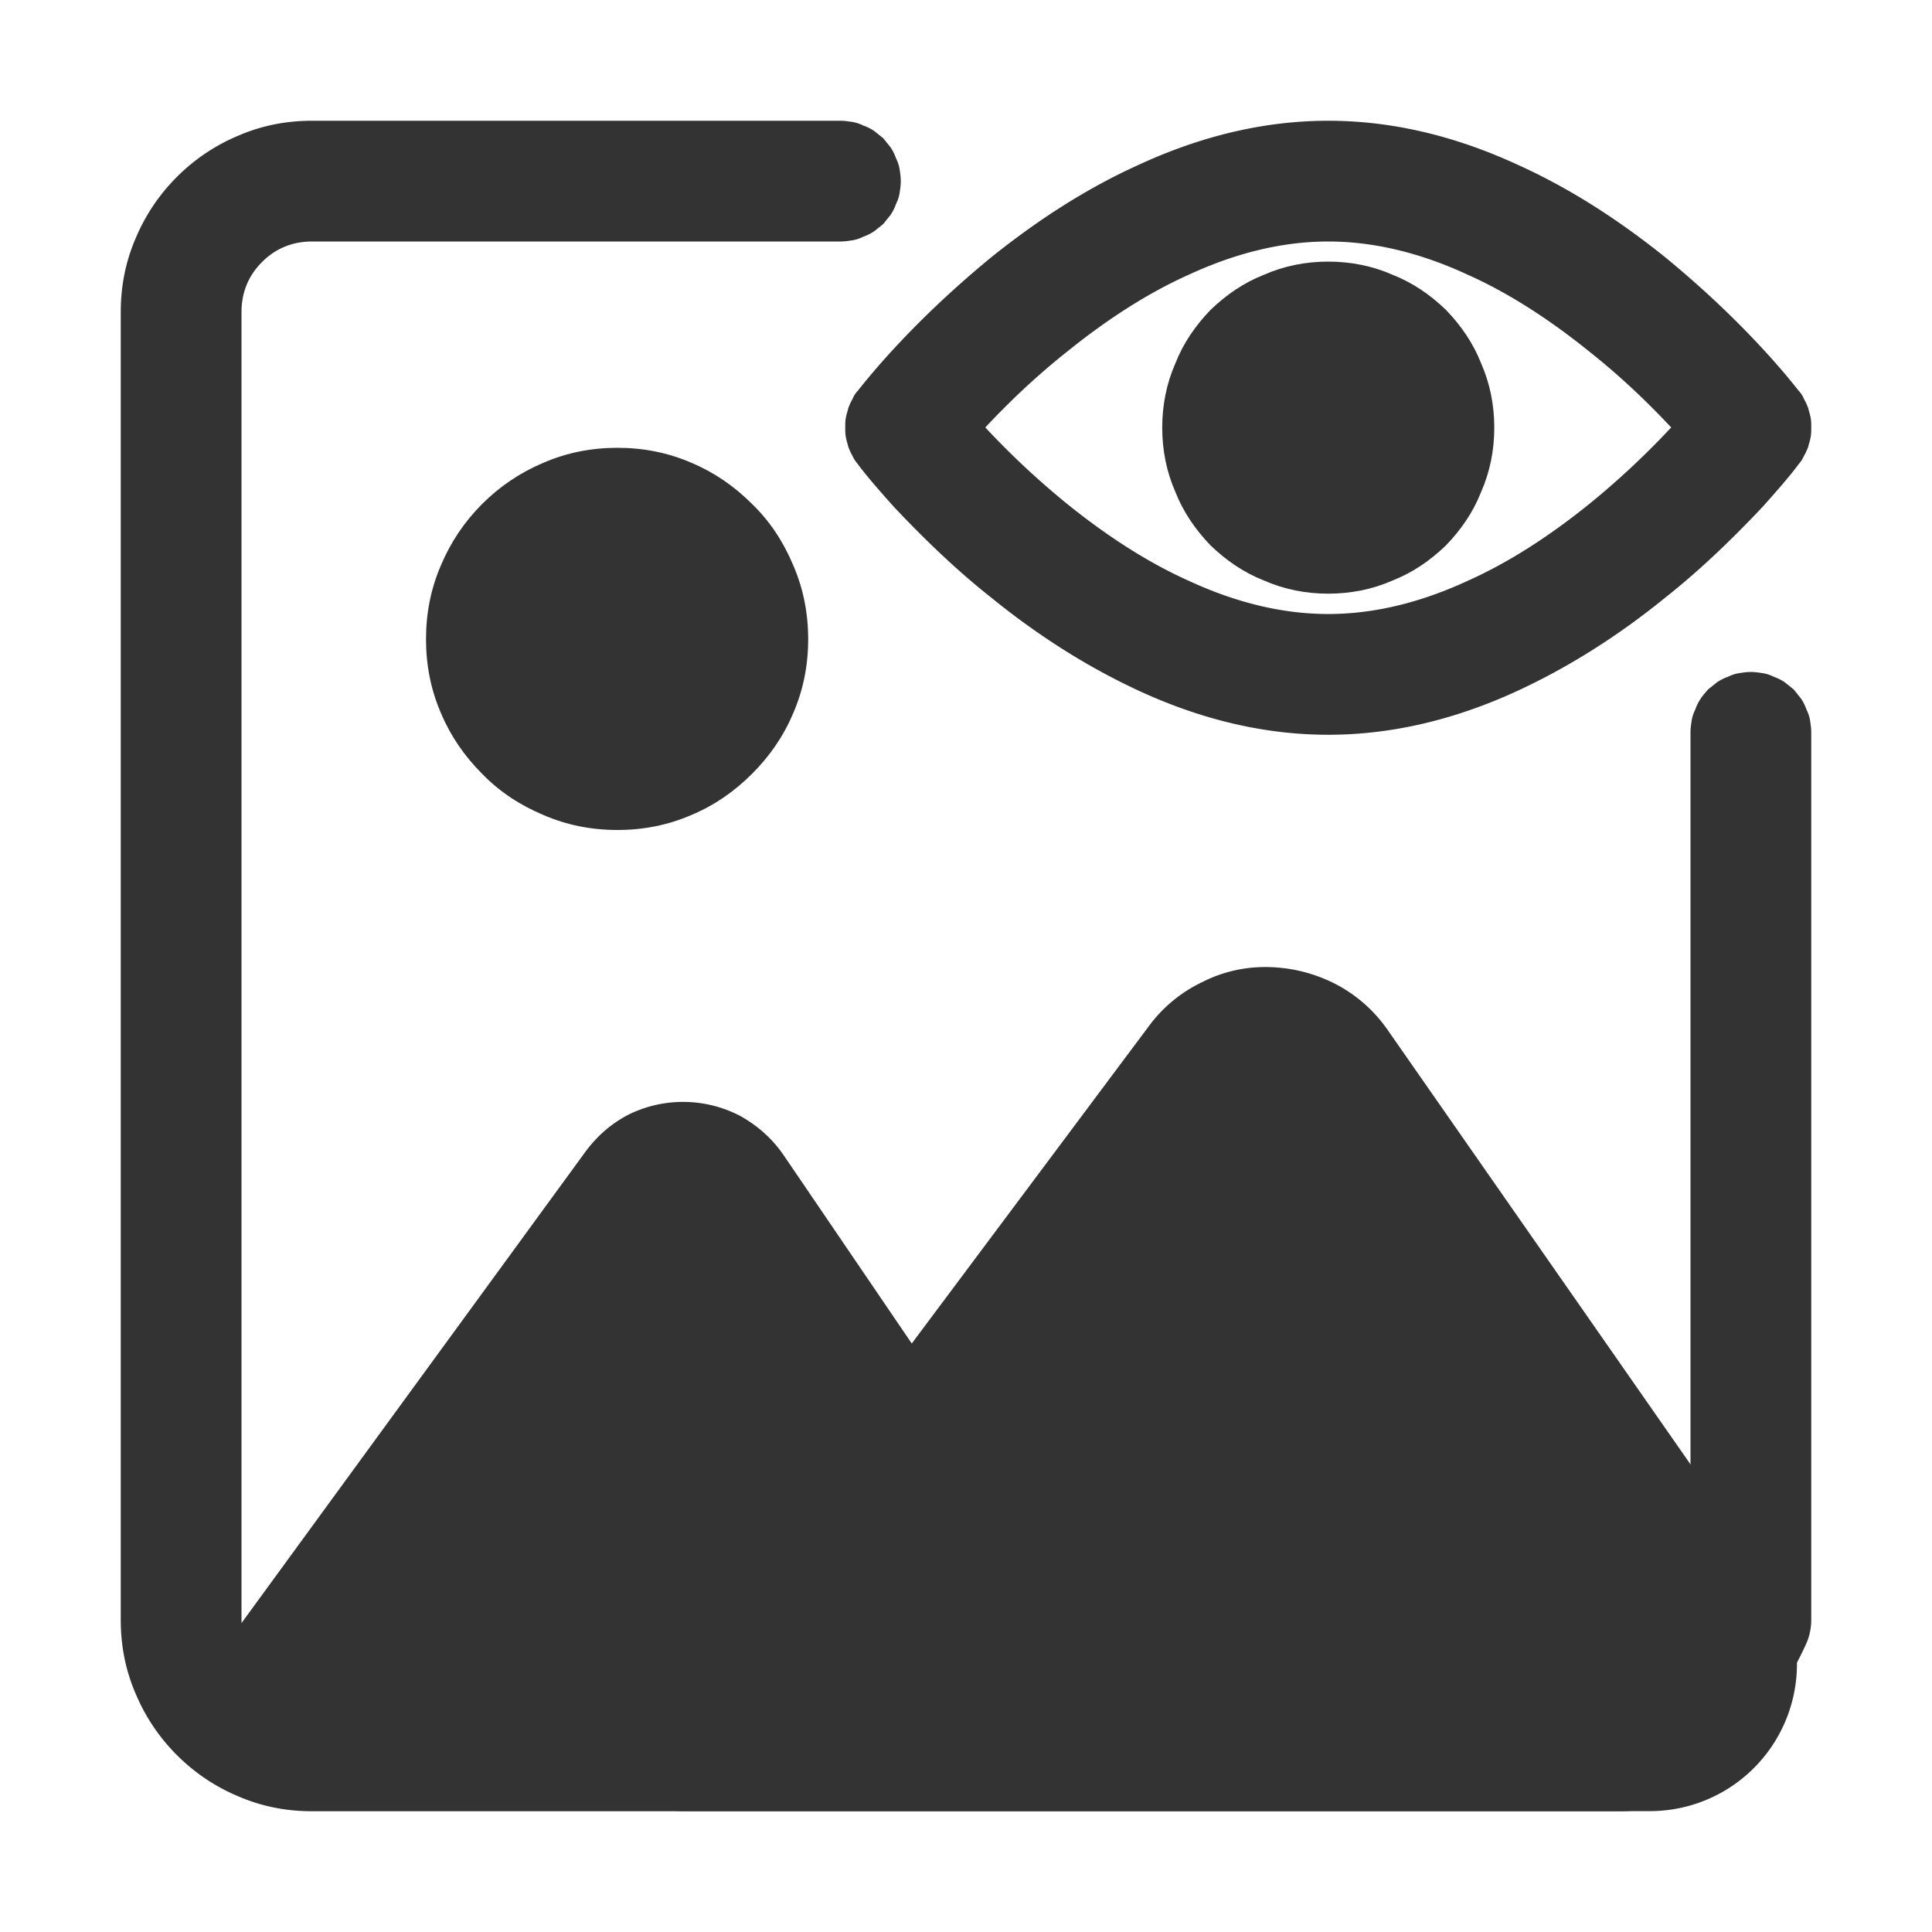 <?xml version="1.0" standalone="no"?><!DOCTYPE svg PUBLIC "-//W3C//DTD SVG 1.1//EN" "http://www.w3.org/Graphics/SVG/1.1/DTD/svg11.dtd"><svg t="1740206032499" class="icon" viewBox="0 0 1024 1024" version="1.1" xmlns="http://www.w3.org/2000/svg" p-id="1494" xmlns:xlink="http://www.w3.org/1999/xlink" width="200" height="200"><path d="M858.56 960c26.88 0 51.84-16 75.2-48 5.76-8.32 11.52-17.6 16.96-27.52 2.56-4.8 4.8-9.28 6.4-12.8 1.92-4.16 2.88-8.64 2.88-13.12v-470.4c0-2.24-0.32-4.16-0.64-6.4a20.352 20.352 0 0 0-1.92-5.76 24.224 24.224 0 0 0-2.88-5.76l-3.84-4.8-4.8-3.84a24.224 24.224 0 0 0-5.76-2.88 20.352 20.352 0 0 0-5.76-1.92c-2.24-0.32-4.16-0.64-6.4-0.64s-4.16 0.32-6.4 0.64c-1.92 0.32-3.84 0.96-5.76 1.92-1.92 0.64-3.84 1.6-5.76 2.88l-4.8 3.84c-1.28 1.6-2.88 3.2-3.84 4.8-1.28 1.92-2.24 3.84-2.88 5.76-0.96 1.92-1.6 3.84-1.92 5.76-0.32 2.24-0.64 4.16-0.64 6.4V851.2c-0.64 0.96-0.96 1.92-1.6 2.88-4.16 7.68-8.32 14.4-12.8 20.48-5.44 7.68-10.56 13.44-15.68 17.28-3.52 2.88-6.08 4.16-7.36 4.16H165.44c-10.24 0-19.2-3.52-26.56-10.88-7.36-7.36-10.88-16.32-10.88-26.56V165.44c0-10.24 3.52-19.2 10.88-26.56 7.36-7.36 16.32-10.88 26.56-10.88h280c2.24 0 4.16-0.32 6.4-0.64 1.92-0.32 3.84-0.96 5.76-1.92 1.92-0.64 3.84-1.6 5.76-2.88l4.8-3.84 3.84-4.8c1.28-1.92 2.24-3.84 2.88-5.76 0.96-1.92 1.6-3.84 1.92-5.76 0.32-2.24 0.64-4.16 0.64-6.4s-0.32-4.16-0.64-6.4a20.352 20.352 0 0 0-1.92-5.76 24.224 24.224 0 0 0-2.88-5.76l-3.84-4.8-4.8-3.84a24.224 24.224 0 0 0-5.76-2.88 20.352 20.352 0 0 0-5.76-1.92c-2.24-0.32-4.16-0.64-6.4-0.64H165.44c-13.76 0-26.88 2.56-39.36 8-12.16 5.12-23.04 12.48-32.32 21.76-9.28 9.28-16.64 20.16-21.76 32.32-5.44 12.48-8 25.6-8 39.36v693.12c0 13.76 2.56 26.88 8 39.36 5.12 12.16 12.48 23.04 21.76 32.32 9.28 9.28 20.16 16.64 32.32 21.76 12.48 5.44 25.6 8 39.36 8h693.12z" fill="#333333" p-id="1495"></path><path d="M287.872 245.344c12.48-5.44 25.6-8 39.36-8 13.76 0 26.88 2.56 39.36 8 12.16 5.12 22.72 12.48 32 21.76 9.6 9.28 16.64 20.16 21.76 32.32 5.44 12.48 8 25.6 8 39.36 0 13.76-2.56 26.88-8 39.36-5.12 12.16-12.48 22.72-21.76 32-9.28 9.28-19.84 16.64-32 21.76-12.48 5.44-25.6 8-39.36 8-13.76 0-26.88-2.56-39.36-8-12.16-5.12-23.04-12.16-32.32-21.76-9.28-9.28-16.64-19.84-21.76-32-5.44-12.48-8-25.6-8-39.36 0-13.76 2.56-26.88 8-39.36 5.12-12.16 12.48-23.04 21.76-32.32 9.28-9.28 20.16-16.64 32.32-21.76zM361.92 927.936h512.32c37.44 0 59.2-42.24 37.76-72.64l-202.56-290.88c-18.24-25.92-56.32-26.56-74.88-1.28l-272.64 364.8z" fill="#333333" p-id="1496"></path><path d="M735.68 546.176a76.48 76.48 0 0 0-28.48-24.96q-16.32-8.16-34.56-8.64c-12.16-0.32-24 2.24-34.88 7.68-11.52 5.44-21.44 13.44-29.12 24l-272.32 364.48a30.4 30.4 0 0 0-3.2 5.44c-0.96 1.92-1.6 3.84-2.24 5.76-0.64 2.24-0.96 4.16-0.96 6.4 0 1.92 0 4.16 0.32 6.08 0.32 2.24 0.96 4.16 1.6 6.08 0.64 2.24 1.6 3.84 2.56 5.76s2.24 3.52 3.84 5.12c1.28 1.6 2.88 2.88 4.48 4.16 2.88 2.24 5.76 3.84 8.96 4.8 3.52 0.96 6.72 1.6 10.24 1.6h512.32a77.952 77.952 0 0 0 78.08-81.92c-0.64-15.04-5.44-28.8-14.08-41.28l-202.56-290.56z m-64 30.4c4.8 0 8.64 2.24 11.52 6.08l202.56 291.2c3.2 4.48 3.52 9.28 0.96 14.4-2.56 5.12-6.72 7.68-12.48 7.68H425.92l234.56-313.92c2.56-3.84 6.4-5.44 11.2-5.44z" fill="#333333" p-id="1497"></path><path d="M143.488 893.44h361.6c26.56 0 41.92-30.4 26.88-52.8l-143.04-210.24c-12.8-18.88-39.68-19.2-53.12-0.96l-192.32 264z" fill="#333333" p-id="1498"></path><path d="M558.528 822.72c7.04 10.56 10.88 21.76 11.2 34.24 0.64 11.52-1.92 22.72-7.04 32.96-5.44 10.56-12.8 18.88-22.72 25.28-10.56 6.72-22.08 10.24-34.88 10.24h-361.6a33.888 33.888 0 0 1-18.88-6.08c-3.52-2.56-6.08-5.76-8.32-9.28a29.888 29.888 0 0 1-3.84-24c0.96-4.16 2.56-8 5.12-11.52l192.64-264c6.4-8.64 14.08-15.36 23.68-20.16a65.44 65.44 0 0 1 58.24 0.96c9.28 5.12 17.28 12.16 23.36 21.12l143.04 210.24z m-196.8-174.4l-155.2 213.12h298.56c0.32 0 0.32-0.32 0.64-0.64 0.32-0.64 0.32-1.6-0.32-2.24l-143.04-210.24c0-0.32-0.32-0.32-0.32-0.32s-0.32 0-0.32 0.32z" fill="#333333" p-id="1499"></path><path d="M956.16 211.52a13.44 13.44 0 0 0-2.88-4.48c-4.8-6.08-11.2-13.76-19.52-22.72-16-17.28-33.28-33.28-51.2-48-25.92-20.8-51.84-37.12-78.08-48.96C770.56 71.68 736.96 64 704 64 671.04 64 637.44 71.68 603.52 87.36c-26.24 11.84-52.16 28.16-78.08 48.96-17.92 14.72-35.2 30.72-51.2 48-8.32 8.96-14.72 16.64-19.52 22.72a13.44 13.44 0 0 0-2.88 4.48c-0.96 1.6-1.6 3.2-2.24 4.8-0.32 1.6-0.96 3.2-1.28 5.12-0.32 1.6-0.32 3.2-0.32 5.12 0 1.6 0 3.52 0.32 5.12 0.32 1.92 0.96 3.52 1.28 5.12 0.64 1.6 1.28 3.2 2.24 4.8 0.64 1.6 1.6 2.88 2.88 4.48 4.48 6.08 11.2 13.76 19.2 22.72 16.32 17.28 33.28 33.6 51.52 48 25.6 20.8 51.84 37.12 78.08 49.28 33.92 15.68 67.52 23.36 100.48 23.36 32.96 0 66.56-7.68 100.48-23.36 26.24-12.16 52.48-28.48 78.08-49.28 18.24-14.4 35.2-30.72 51.52-48 8-8.96 14.72-16.64 19.2-22.72a17.6 17.6 0 0 0 2.88-4.48c0.96-1.6 1.6-3.2 2.24-4.8 0.32-1.6 0.96-3.2 1.28-5.12 0.32-1.6 0.32-3.52 0.32-5.12 0-1.92 0-3.52-0.32-5.12-0.32-1.92-0.96-3.52-1.28-5.12-0.64-1.6-1.28-3.2-2.24-4.8zM630.08 145.6C655.68 133.76 680.32 128 704 128s48.32 5.76 73.92 17.6c21.44 9.6 42.88 23.36 64.32 40.64 15.36 12.16 29.76 25.6 43.52 40.32-13.76 14.72-28.16 28.16-43.52 40.64-21.44 17.28-42.88 31.04-64.32 40.64-25.6 11.84-50.24 17.6-73.92 17.6s-48.32-5.76-73.92-17.6c-21.44-9.6-42.88-23.36-64.32-40.64-15.36-12.48-29.76-25.92-43.52-40.64 13.76-14.72 28.16-28.16 43.52-40.32 21.44-17.28 42.88-31.04 64.32-40.64z" fill="#333333" p-id="1500"></path><path d="M616 226.656c0-11.84 2.24-23.36 7.04-34.24 4.16-10.56 10.56-19.84 18.56-28.16 8.32-8 17.6-14.4 28.16-18.56 10.88-4.8 22.4-7.04 34.24-7.04 11.84 0 23.36 2.24 34.24 7.04 10.56 4.16 19.84 10.56 28.16 18.56 8 8.32 14.4 17.6 18.56 28.16 4.8 10.88 7.04 22.4 7.04 34.24 0 11.84-2.24 23.36-7.04 34.24-4.16 10.56-10.56 19.84-18.56 28.16-8.32 8-17.6 14.4-28.16 18.56-10.88 4.8-22.4 7.04-34.24 7.04-11.84 0-23.36-2.24-34.24-7.04-10.56-4.16-19.84-10.56-28.16-18.56-8-8.32-14.4-17.6-18.56-28.16-4.8-10.88-7.04-22.4-7.04-34.24z" fill="#333333" p-id="1501"></path></svg>